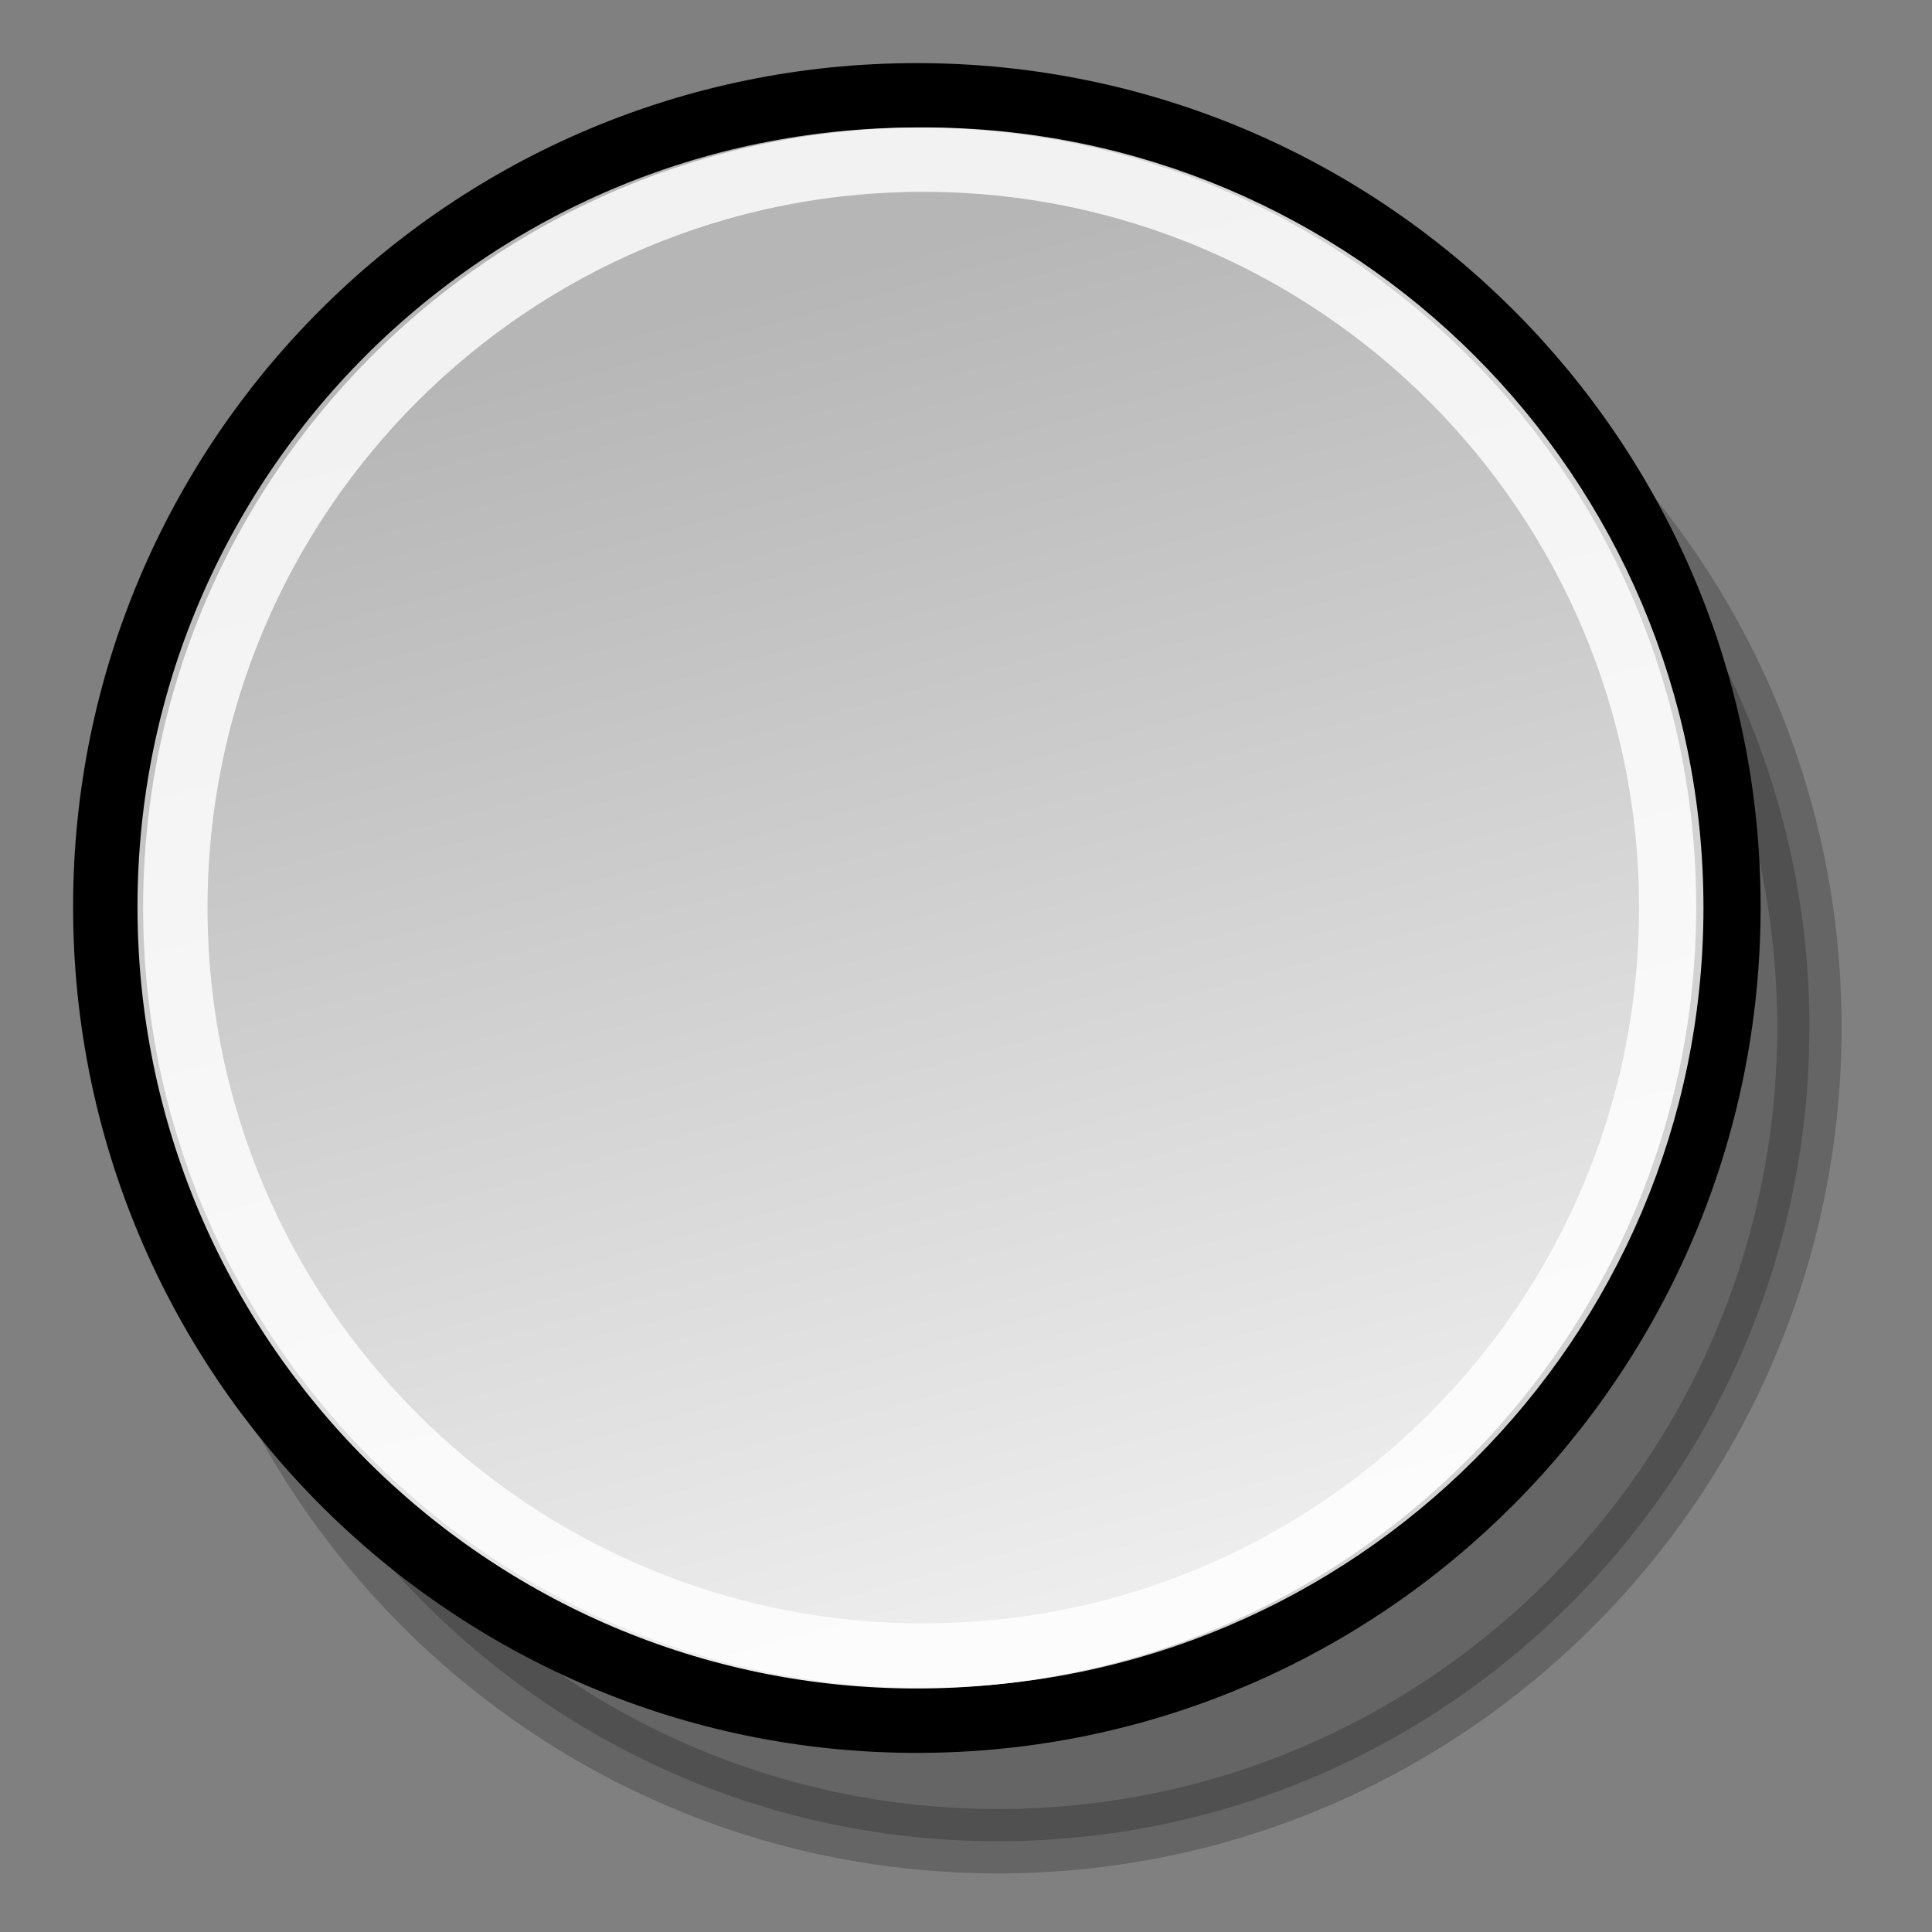 <?xml version="1.0" encoding="UTF-8" standalone="no"?>
<!-- Created with Inkscape (http://www.inkscape.org/) -->
<svg
   xmlns:dc="http://purl.org/dc/elements/1.1/"
   xmlns:cc="http://web.resource.org/cc/"
   xmlns:rdf="http://www.w3.org/1999/02/22-rdf-syntax-ns#"
   xmlns:svg="http://www.w3.org/2000/svg"
   xmlns="http://www.w3.org/2000/svg"
   xmlns:xlink="http://www.w3.org/1999/xlink"
   xmlns:sodipodi="http://inkscape.sourceforge.net/DTD/sodipodi-0.dtd"
   xmlns:inkscape="http://www.inkscape.org/namespaces/inkscape"
   inkscape:export-ydpi="90.000000"
   inkscape:export-xdpi="90.000000"
   inkscape:export-filename="/home/jimmac/Desktop/kde-uglies/lc_arrowshapes.left-arrow-callout.png"
   sodipodi:docname="lc_flowchartshapes.flowchart-connector.svg"
   sodipodi:docbase="/home/jimmac/Desktop/kde-uglies"
   inkscape:version="0.41+cvs"
   sodipodi:version="0.32"
   id="svg1288"
   height="24px"
   width="24px">
  <rect width="100%" height="100%" fill="#808080" stroke="none"/>
  <defs
     id="defs3">
    <linearGradient
       id="linearGradient2218">
      <stop
         id="stop2220"
         offset="0"
         style="stop-color:#b6b6b6;stop-opacity:1;" />
      <stop
         id="stop2222"
         offset="1"
         style="stop-color:#f0f0f0;stop-opacity:1;" />
    </linearGradient>
    <linearGradient
       gradientTransform="matrix(2.441894e-16,-1,1,2.441894e-16,26.768,32.184)"
       gradientUnits="userSpaceOnUse"
       y2="19.5"
       x2="16.256"
       y1="4.391"
       x1="6.253"
       id="linearGradient2224"
       xlink:href="#linearGradient2218"
       inkscape:collect="always" />
    <linearGradient
       inkscape:collect="always"
       xlink:href="#linearGradient2218"
       id="linearGradient1481"
       gradientUnits="userSpaceOnUse"
       gradientTransform="matrix(2.583112e-17,1,-1,2.583112e-17,48.221,-3.459)"
       x1="7.502"
       y1="11.591"
       x2="22.882"
       y2="3.764" />
    <linearGradient
       y2="34.514"
       x2="20.874"
       y1="39.685"
       x1="8.897"
       gradientTransform="matrix(2.583112e-17,1,-1,2.583112e-17,72.787,-2.442)"
       gradientUnits="userSpaceOnUse"
       id="linearGradient2105"
       xlink:href="#linearGradient2218"
       inkscape:collect="always" />
    <linearGradient
       inkscape:collect="always"
       xlink:href="#linearGradient2218"
       id="linearGradient2533"
       gradientUnits="userSpaceOnUse"
       gradientTransform="matrix(2.583112e-17,1,-1,2.583112e-17,97.624,-2.442)"
       x1="5.804"
       y1="62.799"
       x2="24.321"
       y2="56.17" />
    <linearGradient
       inkscape:collect="always"
       xlink:href="#linearGradient2218"
       id="linearGradient1298"
       gradientUnits="userSpaceOnUse"
       gradientTransform="matrix(2.243715e-17,0.868,-0.869,2.243262e-17,108.803,-1.661)"
       x1="6.265"
       y1="115.104"
       x2="25.813"
       y2="109.666" />
  </defs>
  <sodipodi:namedview
     inkscape:window-y="237"
     inkscape:window-x="338"
     inkscape:window-height="847"
     inkscape:window-width="1080"
     inkscape:document-units="px"
     inkscape:grid-bbox="true"
     showgrid="false"
     inkscape:current-layer="layer1"
     inkscape:cy="10.188203"
     inkscape:cx="13.544987"
     inkscape:zoom="22.627417"
     inkscape:pageshadow="2"
     inkscape:pageopacity="0.0"
     borderopacity="0.051"
     bordercolor="#666666"
     pagecolor="#ffffff"
     id="base" />
  <g
     inkscape:groupmode="layer"
     inkscape:label="Layer 1"
     id="layer1">
    <path
       id="path2358"
       d="M 12.395,2.68 C 6.824,2.68 2.314,7.191 2.314,12.762 C 2.314,18.333 6.824,22.872 12.395,22.872 C 17.966,22.872 22.477,18.333 22.477,12.762 C 22.477,7.191 17.966,2.68 12.395,2.68 z M 12.395,7.466 C 15.32,7.466 17.691,9.837 17.691,12.762 C 17.691,15.686 15.32,18.057 12.395,18.057 C 9.471,18.057 7.1,15.686 7.1,12.762 C 7.1,9.837 9.471,7.466 12.395,7.466 z "
       style="opacity:0.211;color:#000000;fill:#000000;fill-opacity:1;fill-rule:evenodd;stroke:#000000;stroke-width:0.8;stroke-linecap:butt;stroke-linejoin:miter;marker:none;marker-start:none;marker-mid:none;marker-end:none;stroke-miterlimit:4;stroke-dasharray:none;stroke-dashoffset:0;stroke-opacity:1;visibility:visible;display:inline;overflow:visible;font-family:Bitstream Vera Sans" />
    <path
       sodipodi:nodetypes="ccccc"
       style="opacity:1;color:#000000;fill:url(#linearGradient1298);fill-opacity:1;fill-rule:evenodd;stroke:#000000;stroke-width:0.8;stroke-linecap:butt;stroke-linejoin:miter;marker:none;marker-start:none;marker-mid:none;marker-end:none;stroke-miterlimit:4;stroke-dasharray:none;stroke-dashoffset:0;stroke-opacity:1;visibility:visible;display:inline;overflow:visible;font-family:Bitstream Vera Sans"
       d="M 11.389,1.184 C 5.818,1.184 1.308,5.694 1.308,11.265 C 1.308,16.836 5.818,21.375 11.389,21.375 C 16.96,21.375 21.471,16.836 21.471,11.265 C 21.471,5.694 16.96,1.184 11.389,1.184 z "
       id="path1296" />
    <path
       sodipodi:nodetypes="ccccc"
       id="path1592"
       style="opacity:0.823;color:#000000;fill:none;fill-opacity:1;fill-rule:evenodd;stroke:#ffffff;stroke-width:0.8;stroke-linecap:butt;stroke-linejoin:miter;marker:none;marker-start:none;marker-mid:none;marker-end:none;stroke-miterlimit:4;stroke-dashoffset:0;stroke-opacity:1;visibility:visible;display:inline;overflow:visible;font-family:Bitstream Vera Sans"
       d="M 20.761,11.275 C 20.761,16.404 16.599,20.566 11.47,20.566 C 6.341,20.566 2.178,16.404 2.178,11.275 C 2.178,6.146 6.341,1.983 11.47,1.983 C 16.599,1.983 20.761,6.146 20.761,11.275 z " />
  </g>
</svg>
